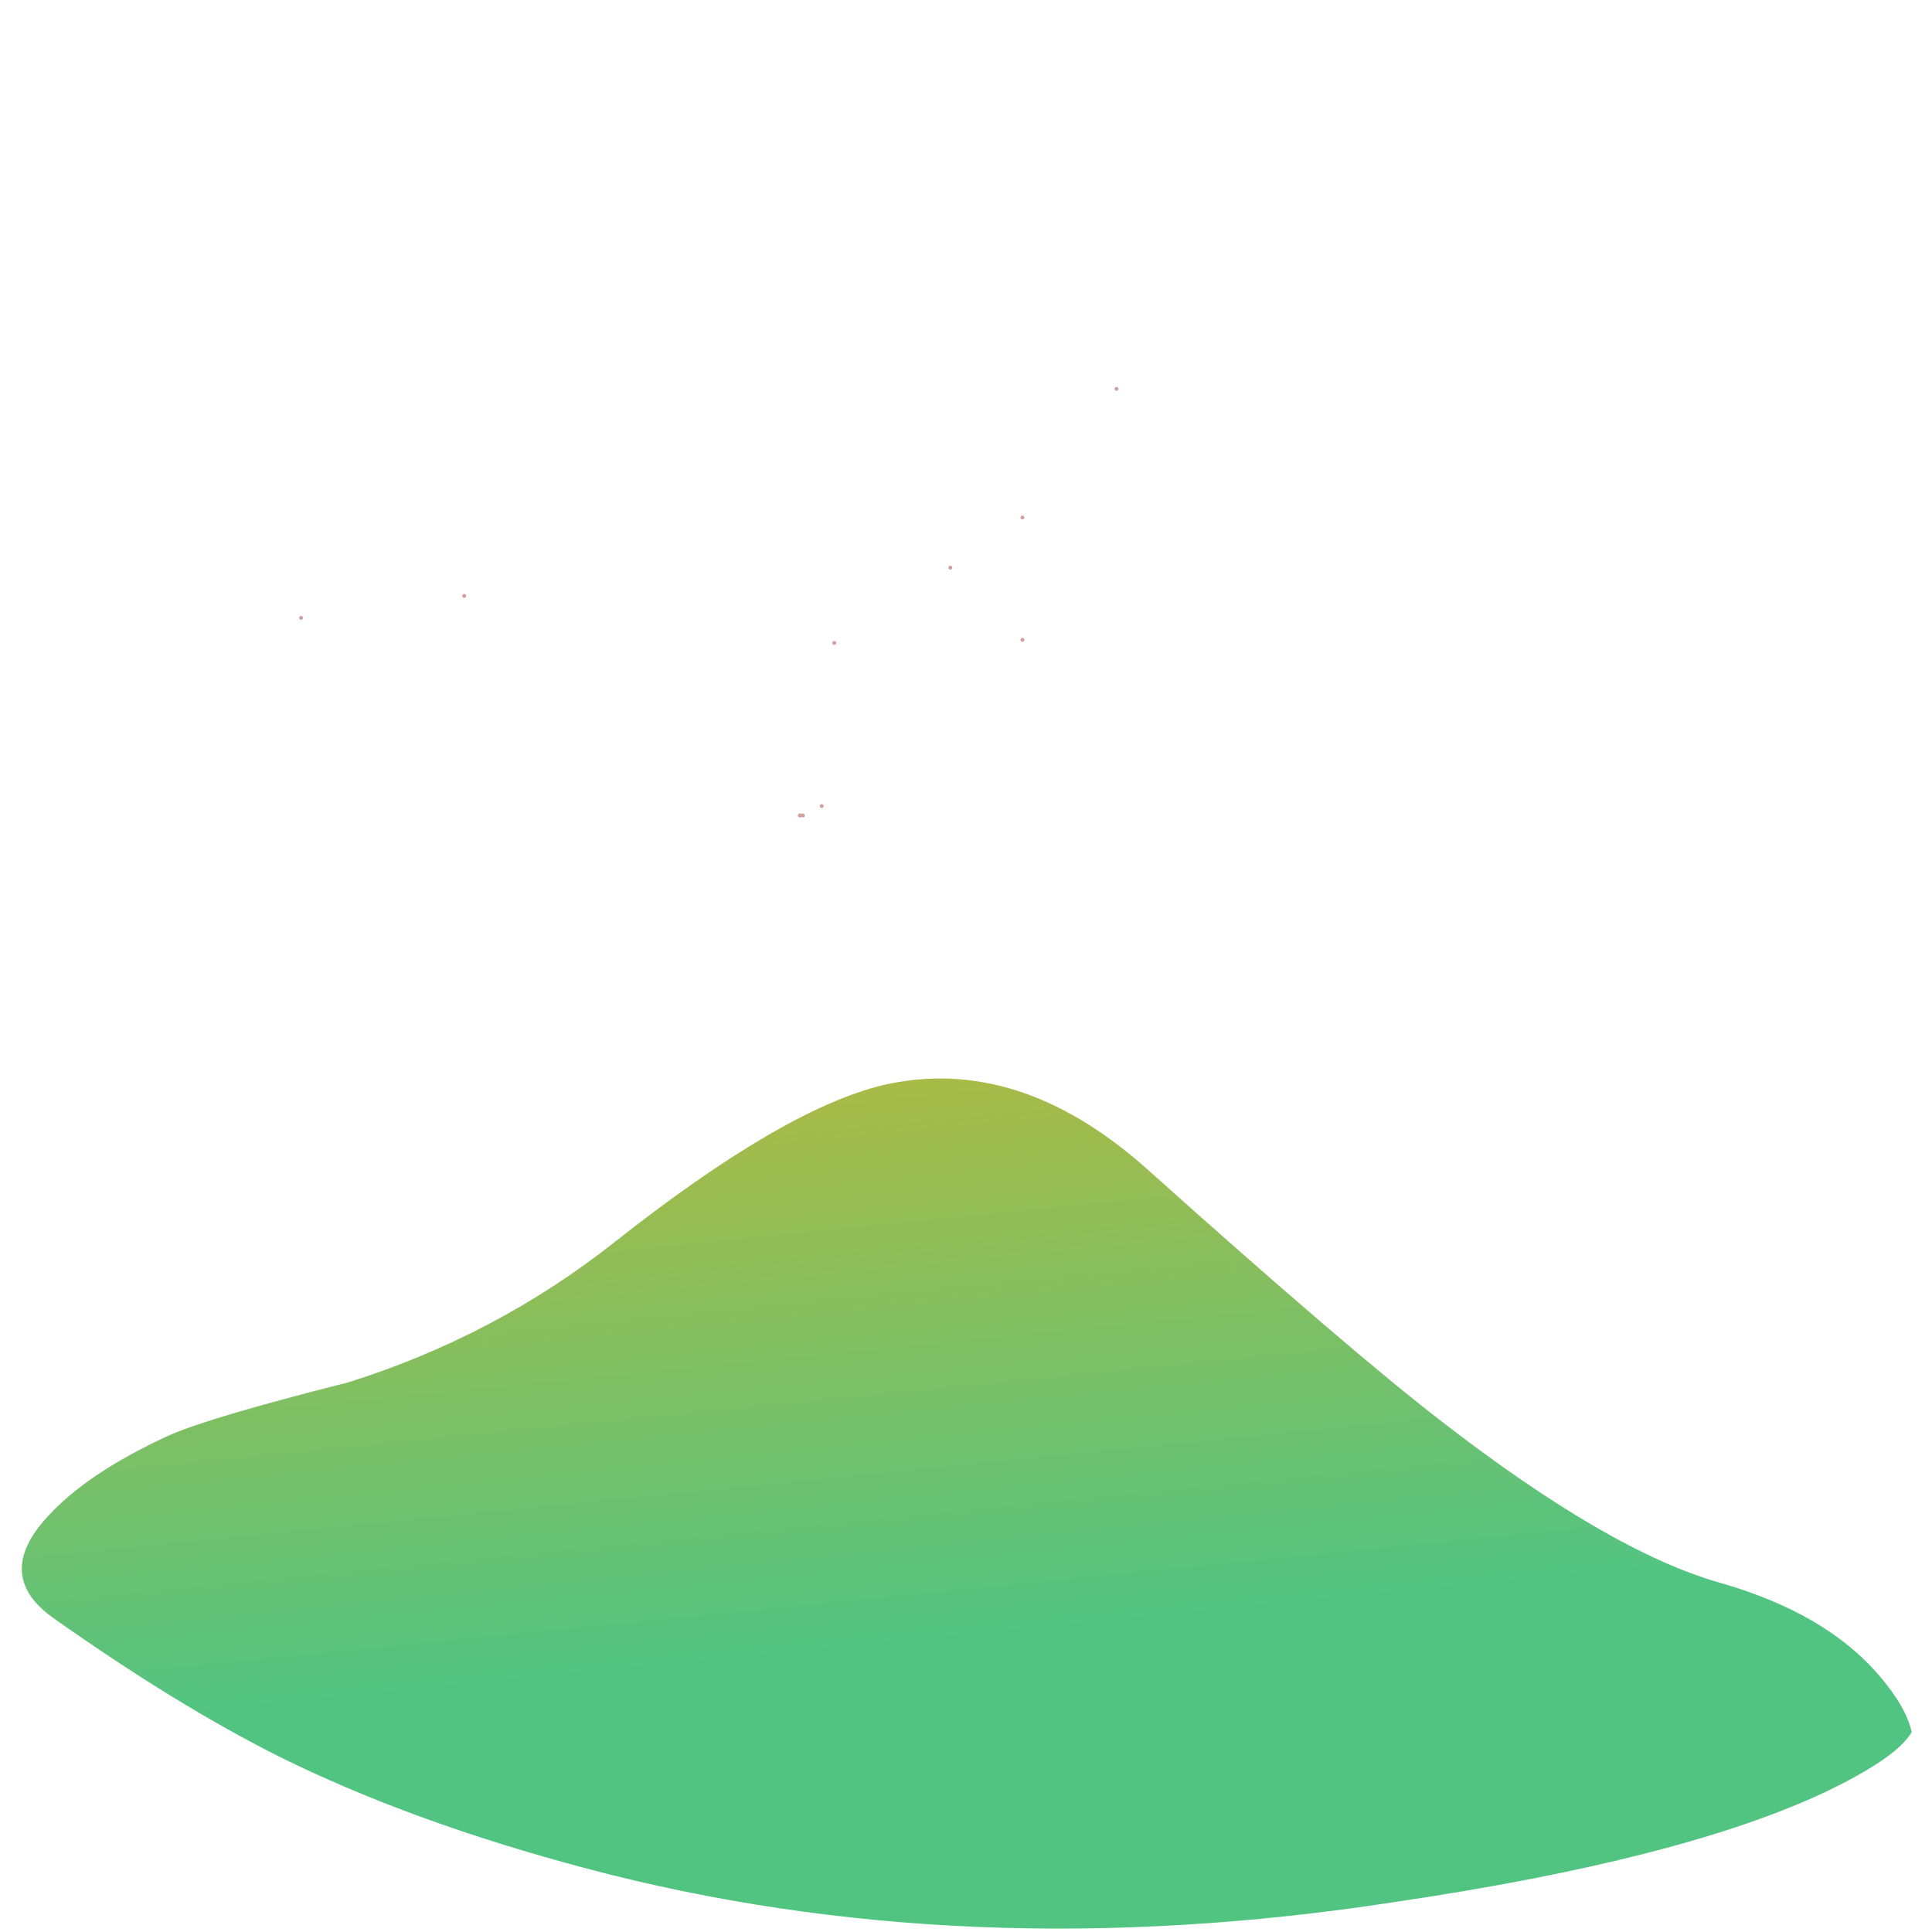 <?xml version="1.0" encoding="UTF-8" standalone="no" ?>
<!DOCTYPE svg PUBLIC "-//W3C//DTD SVG 1.1//EN" "http://www.w3.org/Graphics/SVG/1.1/DTD/svg11.dtd">
<svg xmlns="http://www.w3.org/2000/svg" xmlns:xlink="http://www.w3.org/1999/xlink" version="1.1" width="500" height="500" viewBox="0 0 500 500" xml:space="preserve">
<desc>Created with Fabric.js 4.6.0</desc>
<defs>
</defs>
<g transform="matrix(1 0 0 1 264.61 133.93)" id="fTyhAKfIBIVXKvieKXcmm"  >
<path style="stroke: rgb(169,69,69); stroke-opacity: 0.52; stroke-width: 1; stroke-dasharray: none; stroke-linecap: round; stroke-dashoffset: 0; stroke-linejoin: round; stroke-miterlimit: 10; fill: none; fill-rule: nonzero; opacity: 1;" vector-effect="non-scaling-stroke"  transform=" translate(-264.61, -133.93)" d="M 264.609 133.929 L 264.611 133.929" stroke-linecap="round" />
</g>
<g transform="matrix(1 0 0 1 212.66 208.6)" id="PKZHyvSERkV1TXf0_oN3j"  >
<path style="stroke: rgb(169,69,69); stroke-opacity: 0.52; stroke-width: 1; stroke-dasharray: none; stroke-linecap: round; stroke-dashoffset: 0; stroke-linejoin: round; stroke-miterlimit: 10; fill: none; fill-rule: nonzero; opacity: 1;" vector-effect="non-scaling-stroke"  transform=" translate(-212.66, -208.6)" d="M 212.661 208.604 L 212.663 208.604" stroke-linecap="round" />
</g>
<g transform="matrix(1 0 0 1 207.39 211.04)" id="ww3oaNXxkvkd5NPURdsWv"  >
<path style="stroke: rgb(169,69,69); stroke-opacity: 0.52; stroke-width: 1; stroke-dasharray: none; stroke-linecap: round; stroke-dashoffset: 0; stroke-linejoin: round; stroke-miterlimit: 10; fill: none; fill-rule: nonzero; opacity: 1;" vector-effect="non-scaling-stroke"  transform=" translate(-207.39, -211.04)" d="M 207.791 211.039 Q 207.792 211.039 207.386 211.039 L 206.982 211.039" stroke-linecap="round" />
</g>
<g transform="matrix(1 0 0 1 120.13 154.22)" id="1HB-a09ye3cgK8DH4iREz"  >
<path style="stroke: rgb(169,69,69); stroke-opacity: 0.52; stroke-width: 1; stroke-dasharray: none; stroke-linecap: round; stroke-dashoffset: 0; stroke-linejoin: round; stroke-miterlimit: 10; fill: none; fill-rule: nonzero; opacity: 1;" vector-effect="non-scaling-stroke"  transform=" translate(-120.13, -154.22)" d="M 120.129 154.221 L 120.131 154.221" stroke-linecap="round" />
</g>
<g transform="matrix(1 0 0 1 245.94 146.92)" id="VItdU5gxhNIrrY7winB7b"  >
<path style="stroke: rgb(169,69,69); stroke-opacity: 0.52; stroke-width: 1; stroke-dasharray: none; stroke-linecap: round; stroke-dashoffset: 0; stroke-linejoin: round; stroke-miterlimit: 10; fill: none; fill-rule: nonzero; opacity: 1;" vector-effect="non-scaling-stroke"  transform=" translate(-245.94, -146.92)" d="M 245.941 146.916 L 245.943 146.916" stroke-linecap="round" />
</g>
<g transform="matrix(1 0 0 1 77.92 159.9)" id="J1-TtaGIT3S_j_aNB7wAK"  >
<path style="stroke: rgb(169,69,69); stroke-opacity: 0.52; stroke-width: 1; stroke-dasharray: none; stroke-linecap: round; stroke-dashoffset: 0; stroke-linejoin: round; stroke-miterlimit: 10; fill: none; fill-rule: nonzero; opacity: 1;" vector-effect="non-scaling-stroke"  transform=" translate(-77.92, -159.9)" d="M 77.921 159.903 L 77.923 159.903" stroke-linecap="round" />
</g>
<g transform="matrix(1 0 0 1 215.91 166.4)" id="X16D82lK_XeUxSNN2-eib"  >
<path style="stroke: rgb(169,69,69); stroke-opacity: 0.52; stroke-width: 1; stroke-dasharray: none; stroke-linecap: round; stroke-dashoffset: 0; stroke-linejoin: round; stroke-miterlimit: 10; fill: none; fill-rule: nonzero; opacity: 1;" vector-effect="non-scaling-stroke"  transform=" translate(-215.91, -166.4)" d="M 215.908 166.396 L 215.91 166.396" stroke-linecap="round" />
</g>
<g transform="matrix(1 0 0 1 288.96 100.65)" id="eCtMrvrBHjYd3O9rVEH-I"  >
<path style="stroke: rgb(169,69,69); stroke-opacity: 0.52; stroke-width: 1; stroke-dasharray: none; stroke-linecap: round; stroke-dashoffset: 0; stroke-linejoin: round; stroke-miterlimit: 10; fill: none; fill-rule: nonzero; opacity: 1;" vector-effect="non-scaling-stroke"  transform=" translate(-288.96, -100.65)" d="M 288.96 100.649 L 288.962 100.649" stroke-linecap="round" />
</g>
<g transform="matrix(1 0 0 1 264.61 165.58)" id="3jQWKvuvemW5BzNE3dofp"  >
<path style="stroke: rgb(169,69,69); stroke-opacity: 0.52; stroke-width: 1; stroke-dasharray: none; stroke-linecap: round; stroke-dashoffset: 0; stroke-linejoin: round; stroke-miterlimit: 10; fill: none; fill-rule: nonzero; opacity: 1;" vector-effect="non-scaling-stroke"  transform=" translate(-264.61, -165.58)" d="M 264.609 165.584 L 264.611 165.584" stroke-linecap="round" />
</g>
<g transform="matrix(1.65 0 0 -3.27 250.2 389.11)" id="MOJZDGbnuCSmwvhfEfCVM"  >
<linearGradient id="SVGID_1134" gradientUnits="userSpaceOnUse" gradientTransform="matrix(-0.08 1.6 1.6 0.08 0.03 67.31)"  x1="-32.247" y1="91.028" x2="-3.208" y2="91.028">
<stop offset="0%" style="stop-color:rgb(82,196,130);stop-opacity: 1"/>
<stop offset="100%" style="stop-color:rgb(172,186,68);stop-opacity: 1"/>
</linearGradient>
<path style="stroke: none; stroke-width: 1; stroke-dasharray: none; stroke-linecap: butt; stroke-dashoffset: 0; stroke-linejoin: miter; stroke-miterlimit: 4; fill: url(#SVGID_1134); fill-rule: evenodd; opacity: 1;" vector-effect="non-scaling-stroke"  transform=" translate(-148.22, -33.64)" d="M 282.99 10.834 C 268 7.26 245.5 4.35 215.47 2.111 C 170.35 -1.408 128.06 -0.529 88.59 4.752 C 70.246 7.205 54.141 10.166 40.273 13.635 C 29.555 16.353 17.766 20.006 4.91 24.592 C -1.328 26.834 -1.621 29.498 4.031 32.592 C 8.141 34.885 14.434 37.017 22.91 38.99 C 27.125 39.951 36.566 41.365 51.23 43.232 C 66.645 45.685 80.512 49.365 92.832 54.271 C 110.484 61.314 124.566 65.475 135.07 66.752 C 149.258 68.404 163.125 66.166 176.672 60.033 C 197.793 50.486 213.152 43.846 222.754 40.115 C 240.246 33.287 254.727 29.049 266.191 27.392 C 277.34 25.795 285.711 23.342 291.312 20.033 C 294.137 18.381 295.844 16.889 296.43 15.553 C 294.938 14.221 290.457 12.646 282.992 10.834 z" stroke-linecap="round" />
</g>
</svg>